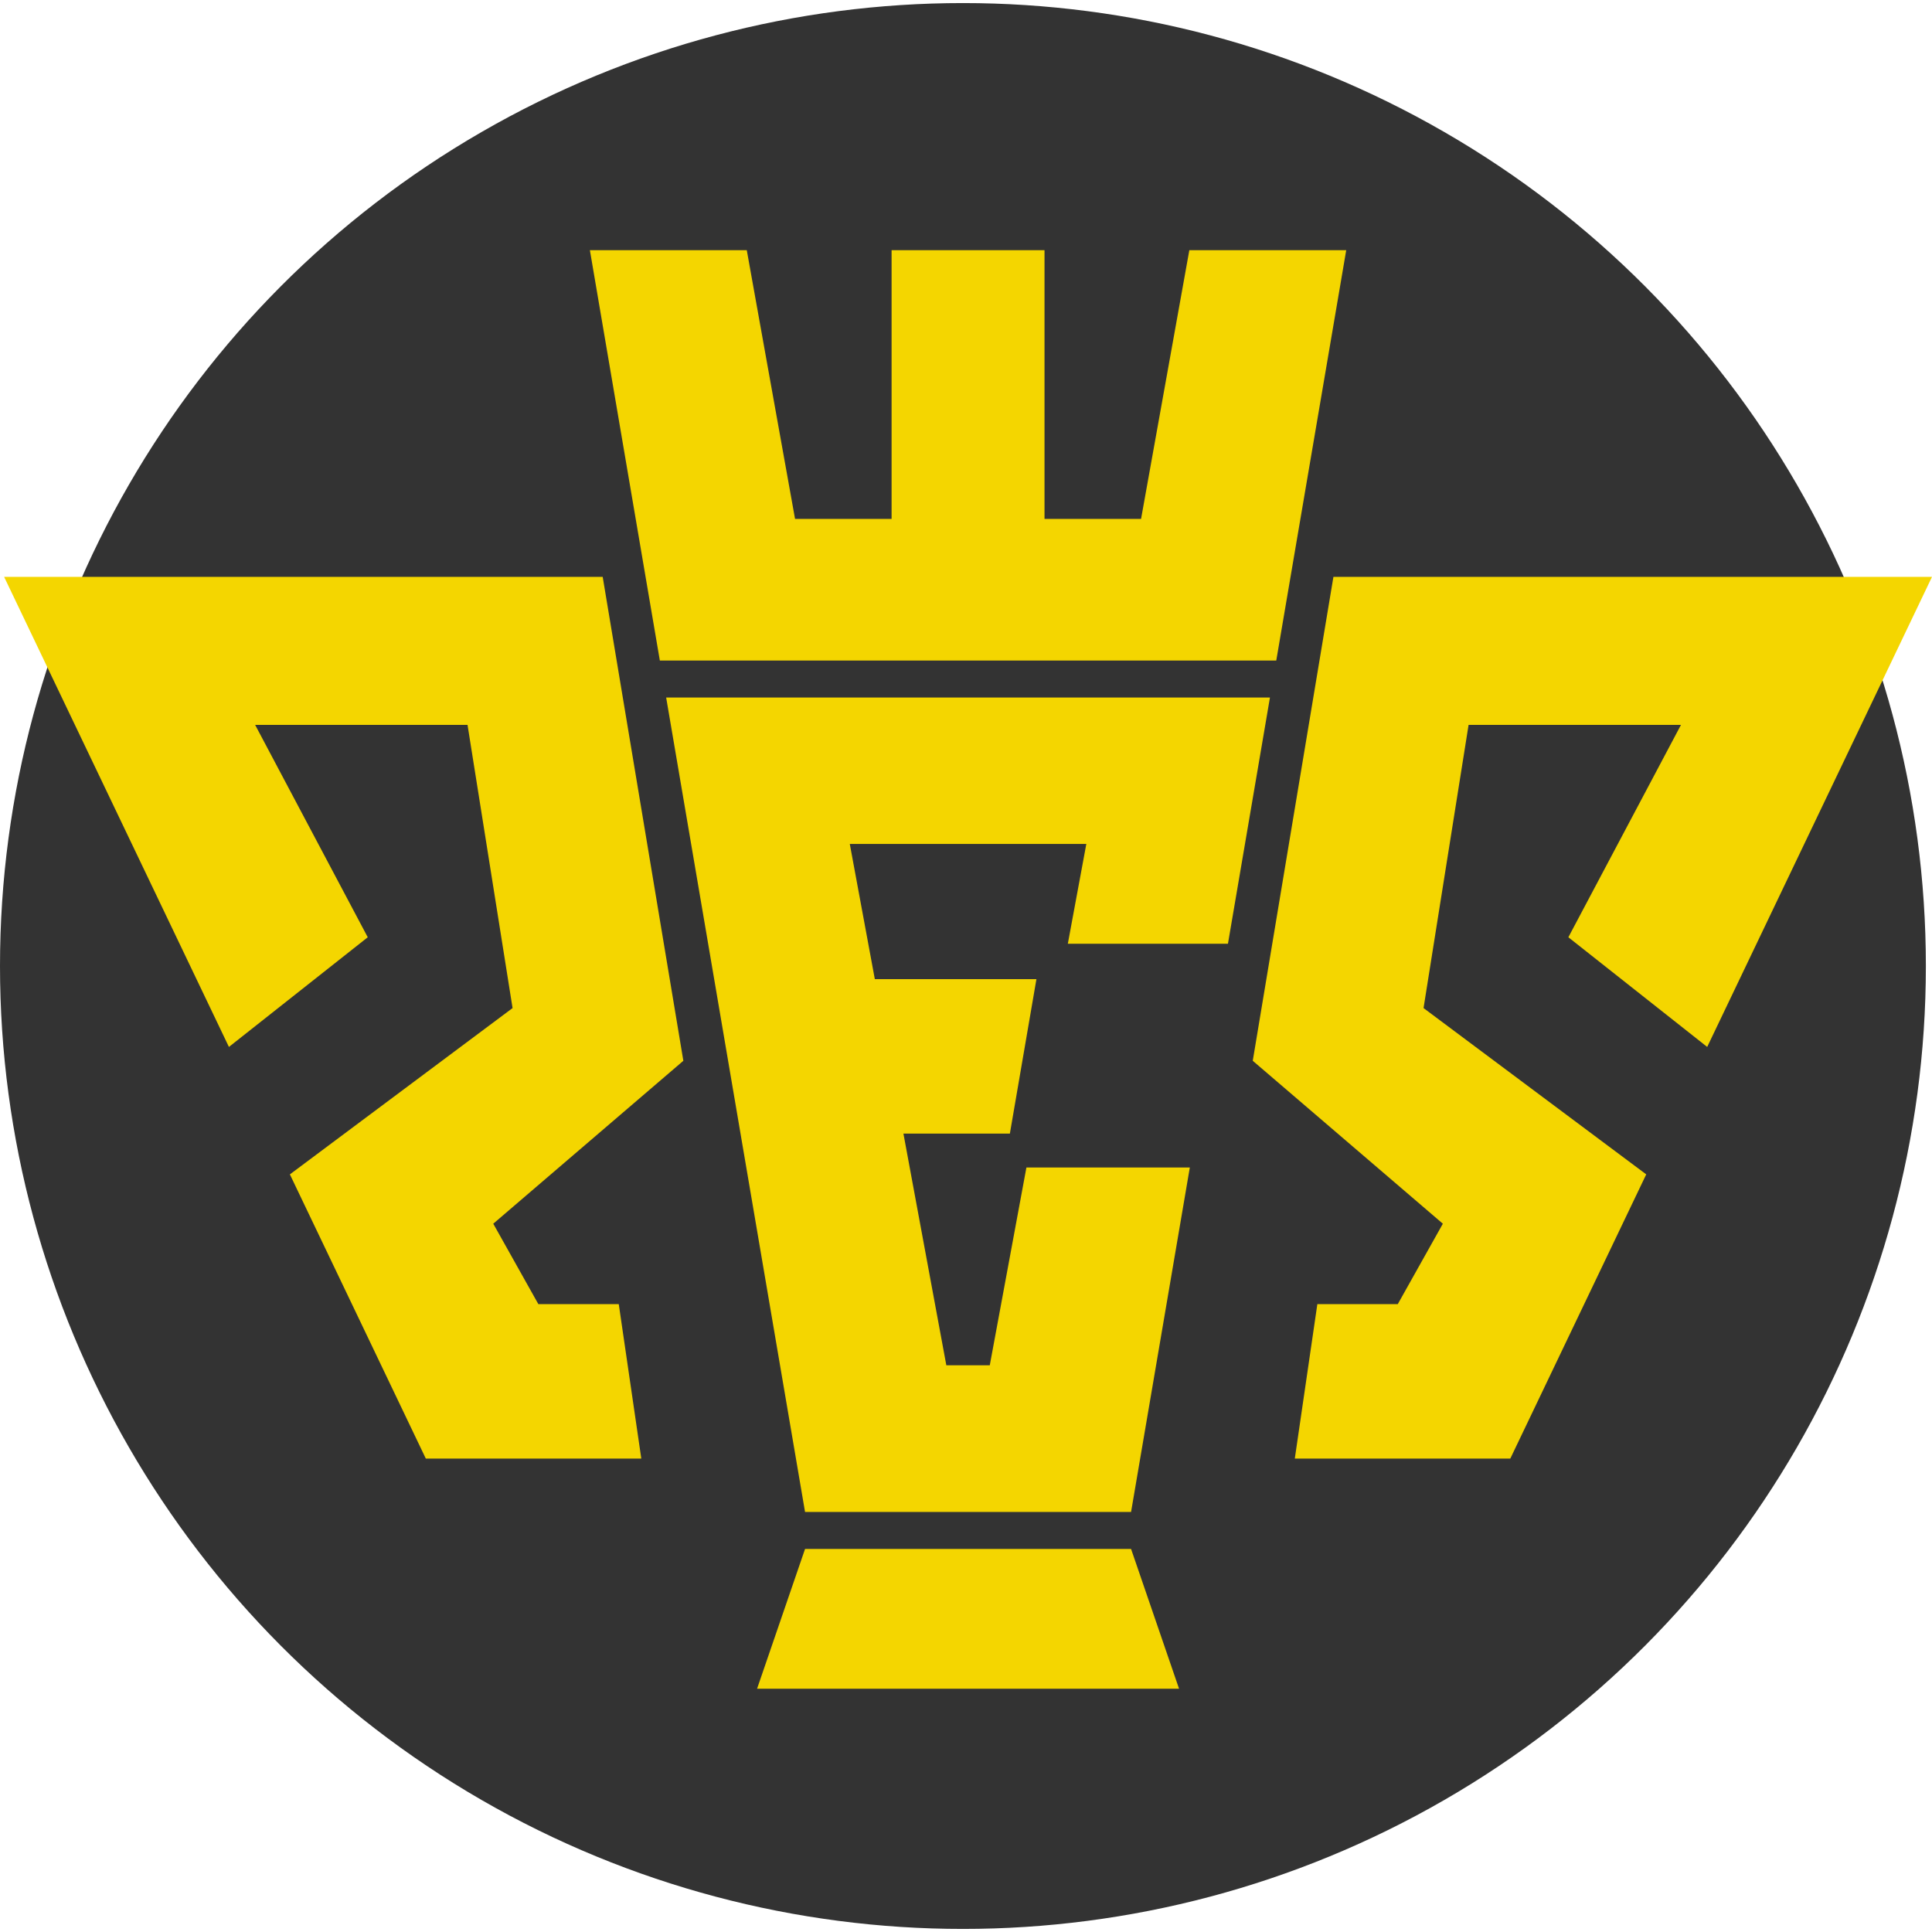 <?xml version="1.0" encoding="iso-8859-1"?>
<!-- Generator: Adobe Illustrator 19.0.0, SVG Export Plug-In . SVG Version: 6.00 Build 0)  -->
<svg version="1.1" id="Capa_1" xmlns="http://www.w3.org/2000/svg" xmlns:xlink="http://www.w3.org/1999/xlink" x="0px" y="0px"
	 viewBox="0 0 512 512" style="enable-background:new 0 0 512 512;" xml:space="preserve">
<circle style="fill:#333333;" cx="255.188" cy="256" r="255.188"/>
<g>
	<polygon style="fill:#F4D600;" points="163.979,345.607 169.953,386.544 112.846,386.544 76.823,311.221 135.835,267.15 
		123.9,192.096 67.612,192.096 97.457,248.383 60.666,277.447 1.091,152.874 159.719,152.874 181.095,281.119 130.718,324.295 
		142.667,345.607 	"/>
	<polygon style="fill:#F4D600;" points="349.112,345.607 343.137,386.544 400.243,386.544 436.267,311.221 377.255,267.15 
		389.191,192.096 445.478,192.096 415.633,248.383 452.425,277.447 512,152.874 353.371,152.874 331.994,281.119 382.372,324.295 
		370.424,345.607 	"/>
	<polygon style="fill:#F4D600;" points="315.186,66.306 302.394,137.522 276.808,137.522 276.808,66.306 256.545,66.306 
		236.281,66.306 236.281,137.522 210.697,137.522 197.904,66.306 156.328,66.306 174.864,175.043 256.545,175.043 338.226,175.043 
		356.762,66.306 	"/>
	<polygon style="fill:#F4D600;" points="325.42,250.097 336.55,184.855 176.54,184.855 213.345,400.679 299.746,400.679 
		315.315,309.392 272.012,309.392 262.302,361.816 250.788,361.816 239.417,300.411 267.628,300.411 274.664,259.475 
		231.837,259.475 225.203,223.655 287.887,223.655 282.988,250.097 	"/>
	<polygon style="fill:#F4D600;" points="312.459,447.525 299.746,410.491 213.345,410.491 200.632,447.525 	"/>
</g>
<g>
</g>
<g>
</g>
<g>
</g>
<g>
</g>
<g>
</g>
<g>
</g>
<g>
</g>
<g>
</g>
<g>
</g>
<g>
</g>
<g>
</g>
<g>
</g>
<g>
</g>
<g>
</g>
<g>
</g>
</svg>
